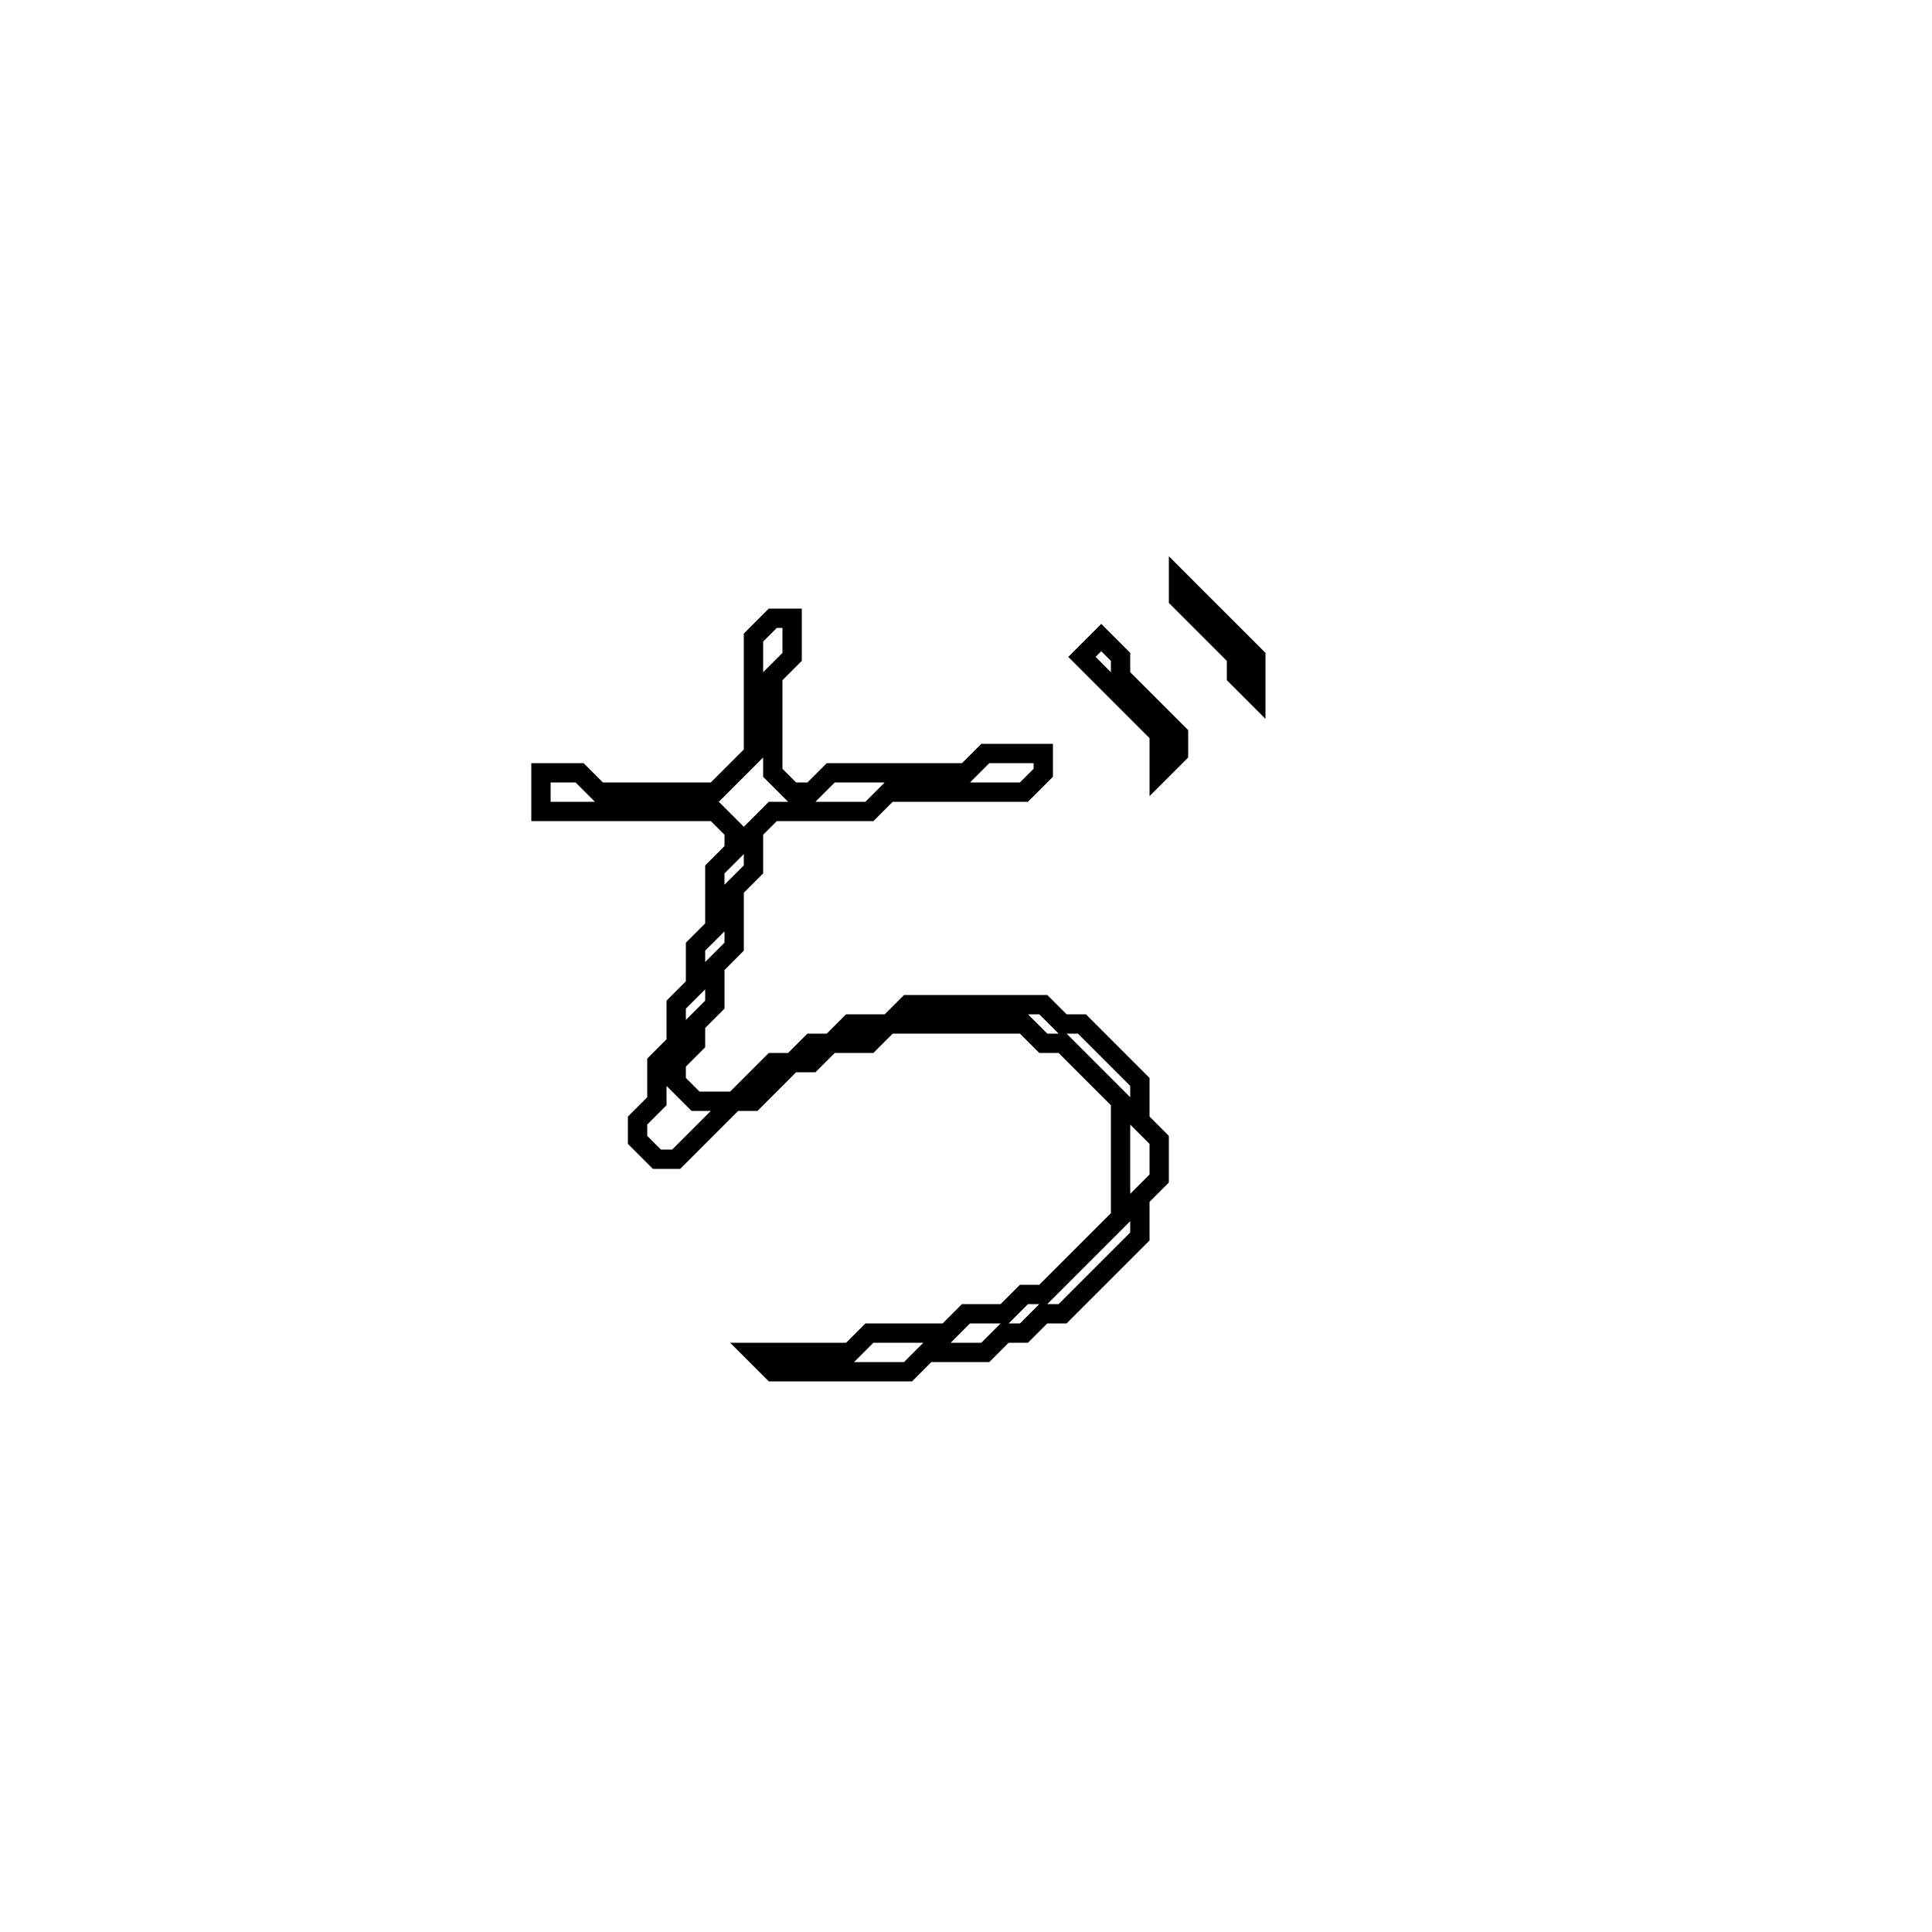 <?xml version="1.0" encoding="utf-8" ?>
<svg baseProfile="full" height="100" version="1.1" width="100" xmlns="http://www.w3.org/2000/svg" xmlns:ev="http://www.w3.org/2001/xml-events" xmlns:xlink="http://www.w3.org/1999/xlink"><defs /><polygon fill="none" id="1" points="57,33 56,34 60,38 60,40 61,39 61,38 58,35 58,34" stroke="black" stroke-width="1" /><polygon fill="none" id="2" points="40,32 39,33 39,39 37,41 31,41 30,40 28,40 28,42 37,42 38,43 38,44 37,45 37,48 36,49 36,51 35,52 35,54 34,55 34,57 33,58 33,59 34,60 35,60 38,57 39,57 41,55 42,55 43,54 45,54 46,53 53,53 54,54 55,54 58,57 58,63 54,67 53,67 52,68 50,68 49,69 45,69 44,70 39,70 40,71 47,71 48,70 51,70 52,69 53,69 54,68 55,68 59,64 59,62 60,61 60,59 59,58 59,56 56,53 55,53 54,52 47,52 46,53 44,53 43,54 42,54 41,55 40,55 38,57 36,57 35,56 35,55 36,54 36,53 37,52 37,50 38,49 38,46 39,45 39,43 40,42 45,42 46,41 53,41 54,40 54,39 51,39 50,40 43,40 42,41 41,41 40,40 40,35 41,34 41,32" stroke="black" stroke-width="1" /><polygon fill="none" id="3" points="61,30 61,31 64,34 64,35 65,36 65,34" stroke="black" stroke-width="1" /></svg>